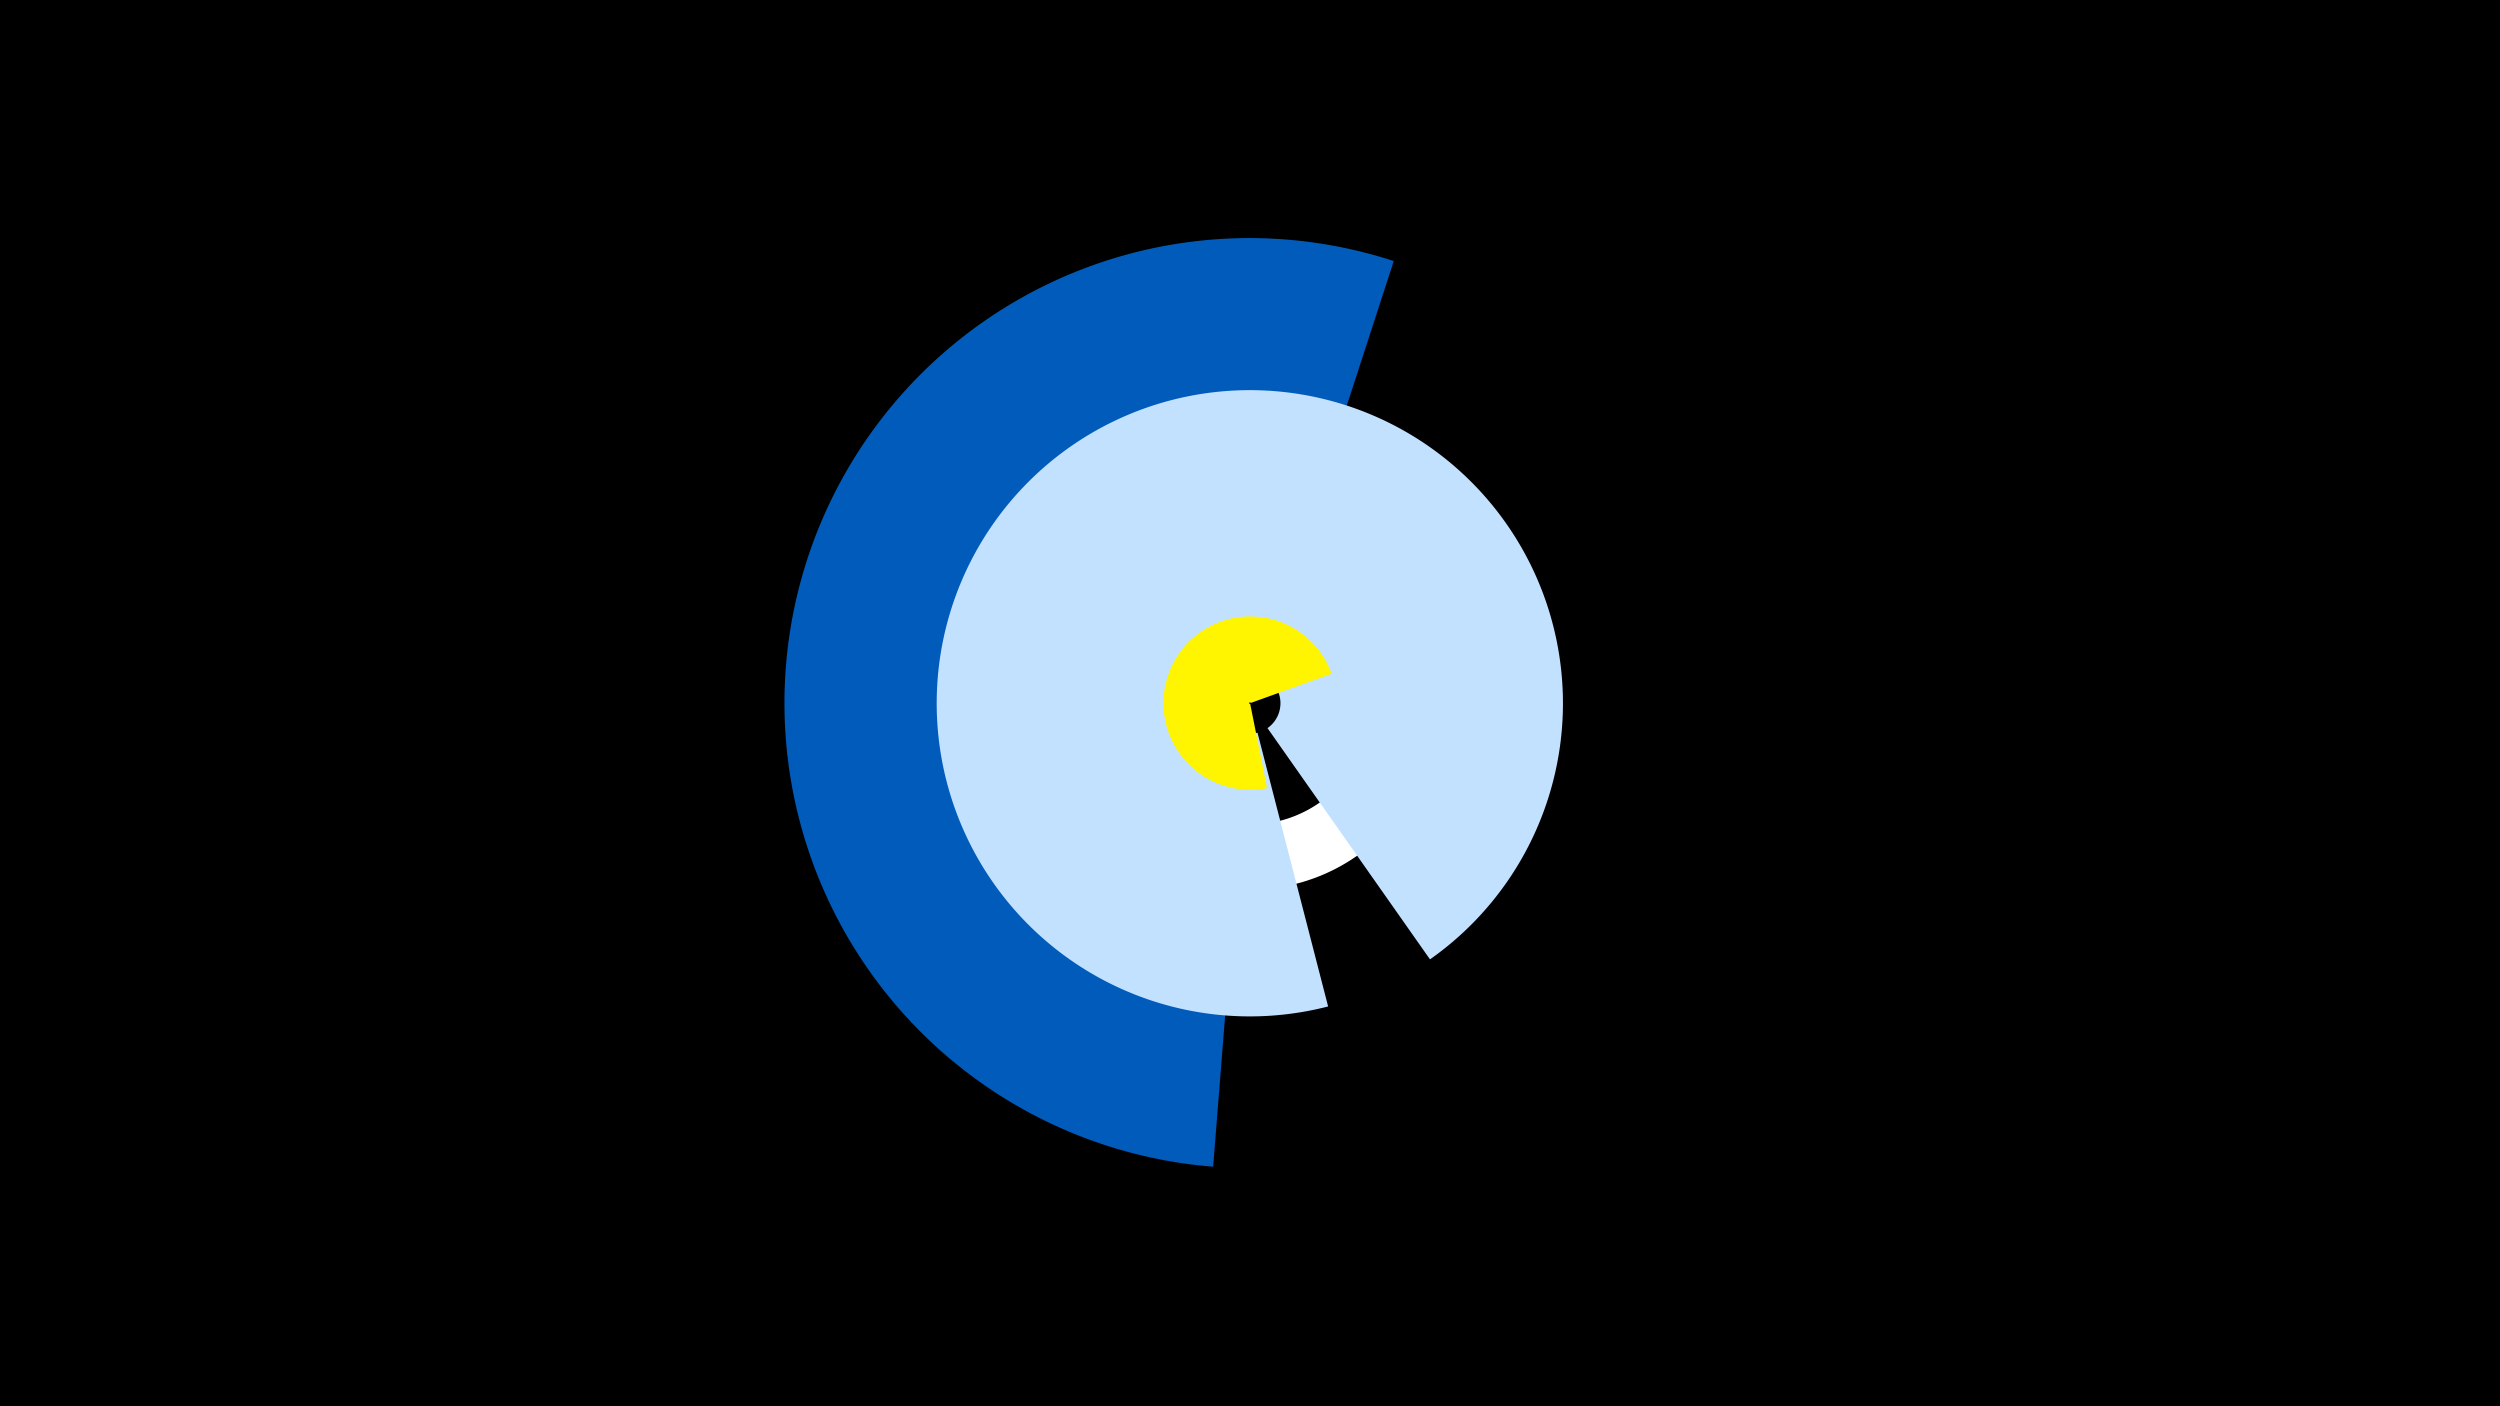 <svg width="1200" height="675" viewBox="-500 -500 1200 675" xmlns="http://www.w3.org/2000/svg"><title>19371-10098922488</title><path d="M-500-500h1200v675h-1200z" fill="#000"/><path d="M189.2-170.7a89.6 89.6 0 0 1-158.2 65.3l24-19.9a58.4 58.4 0 0 0 103.1-42.6z" fill="#fff"/><path d="M82.3 60a223.2 223.2 0 1 1 86.7-434.7l-67.3 207.1a5.4 5.4 0 1 0-2.1 10.5z" fill="#005bbb"/><path d="M137.5-16.9a150.3 150.3 0 1 1 48.9-22.6l-78-111a14.6 14.6 0 1 0-4.8 2.2z" fill="#c2e1ff"/><path d="M108.2-121.7a41.6 41.6 0 1 1 31-54.9l-38.8 14a0.4 0.4 0 1 0-0.3 0.5z" fill="#fff500"/></svg>